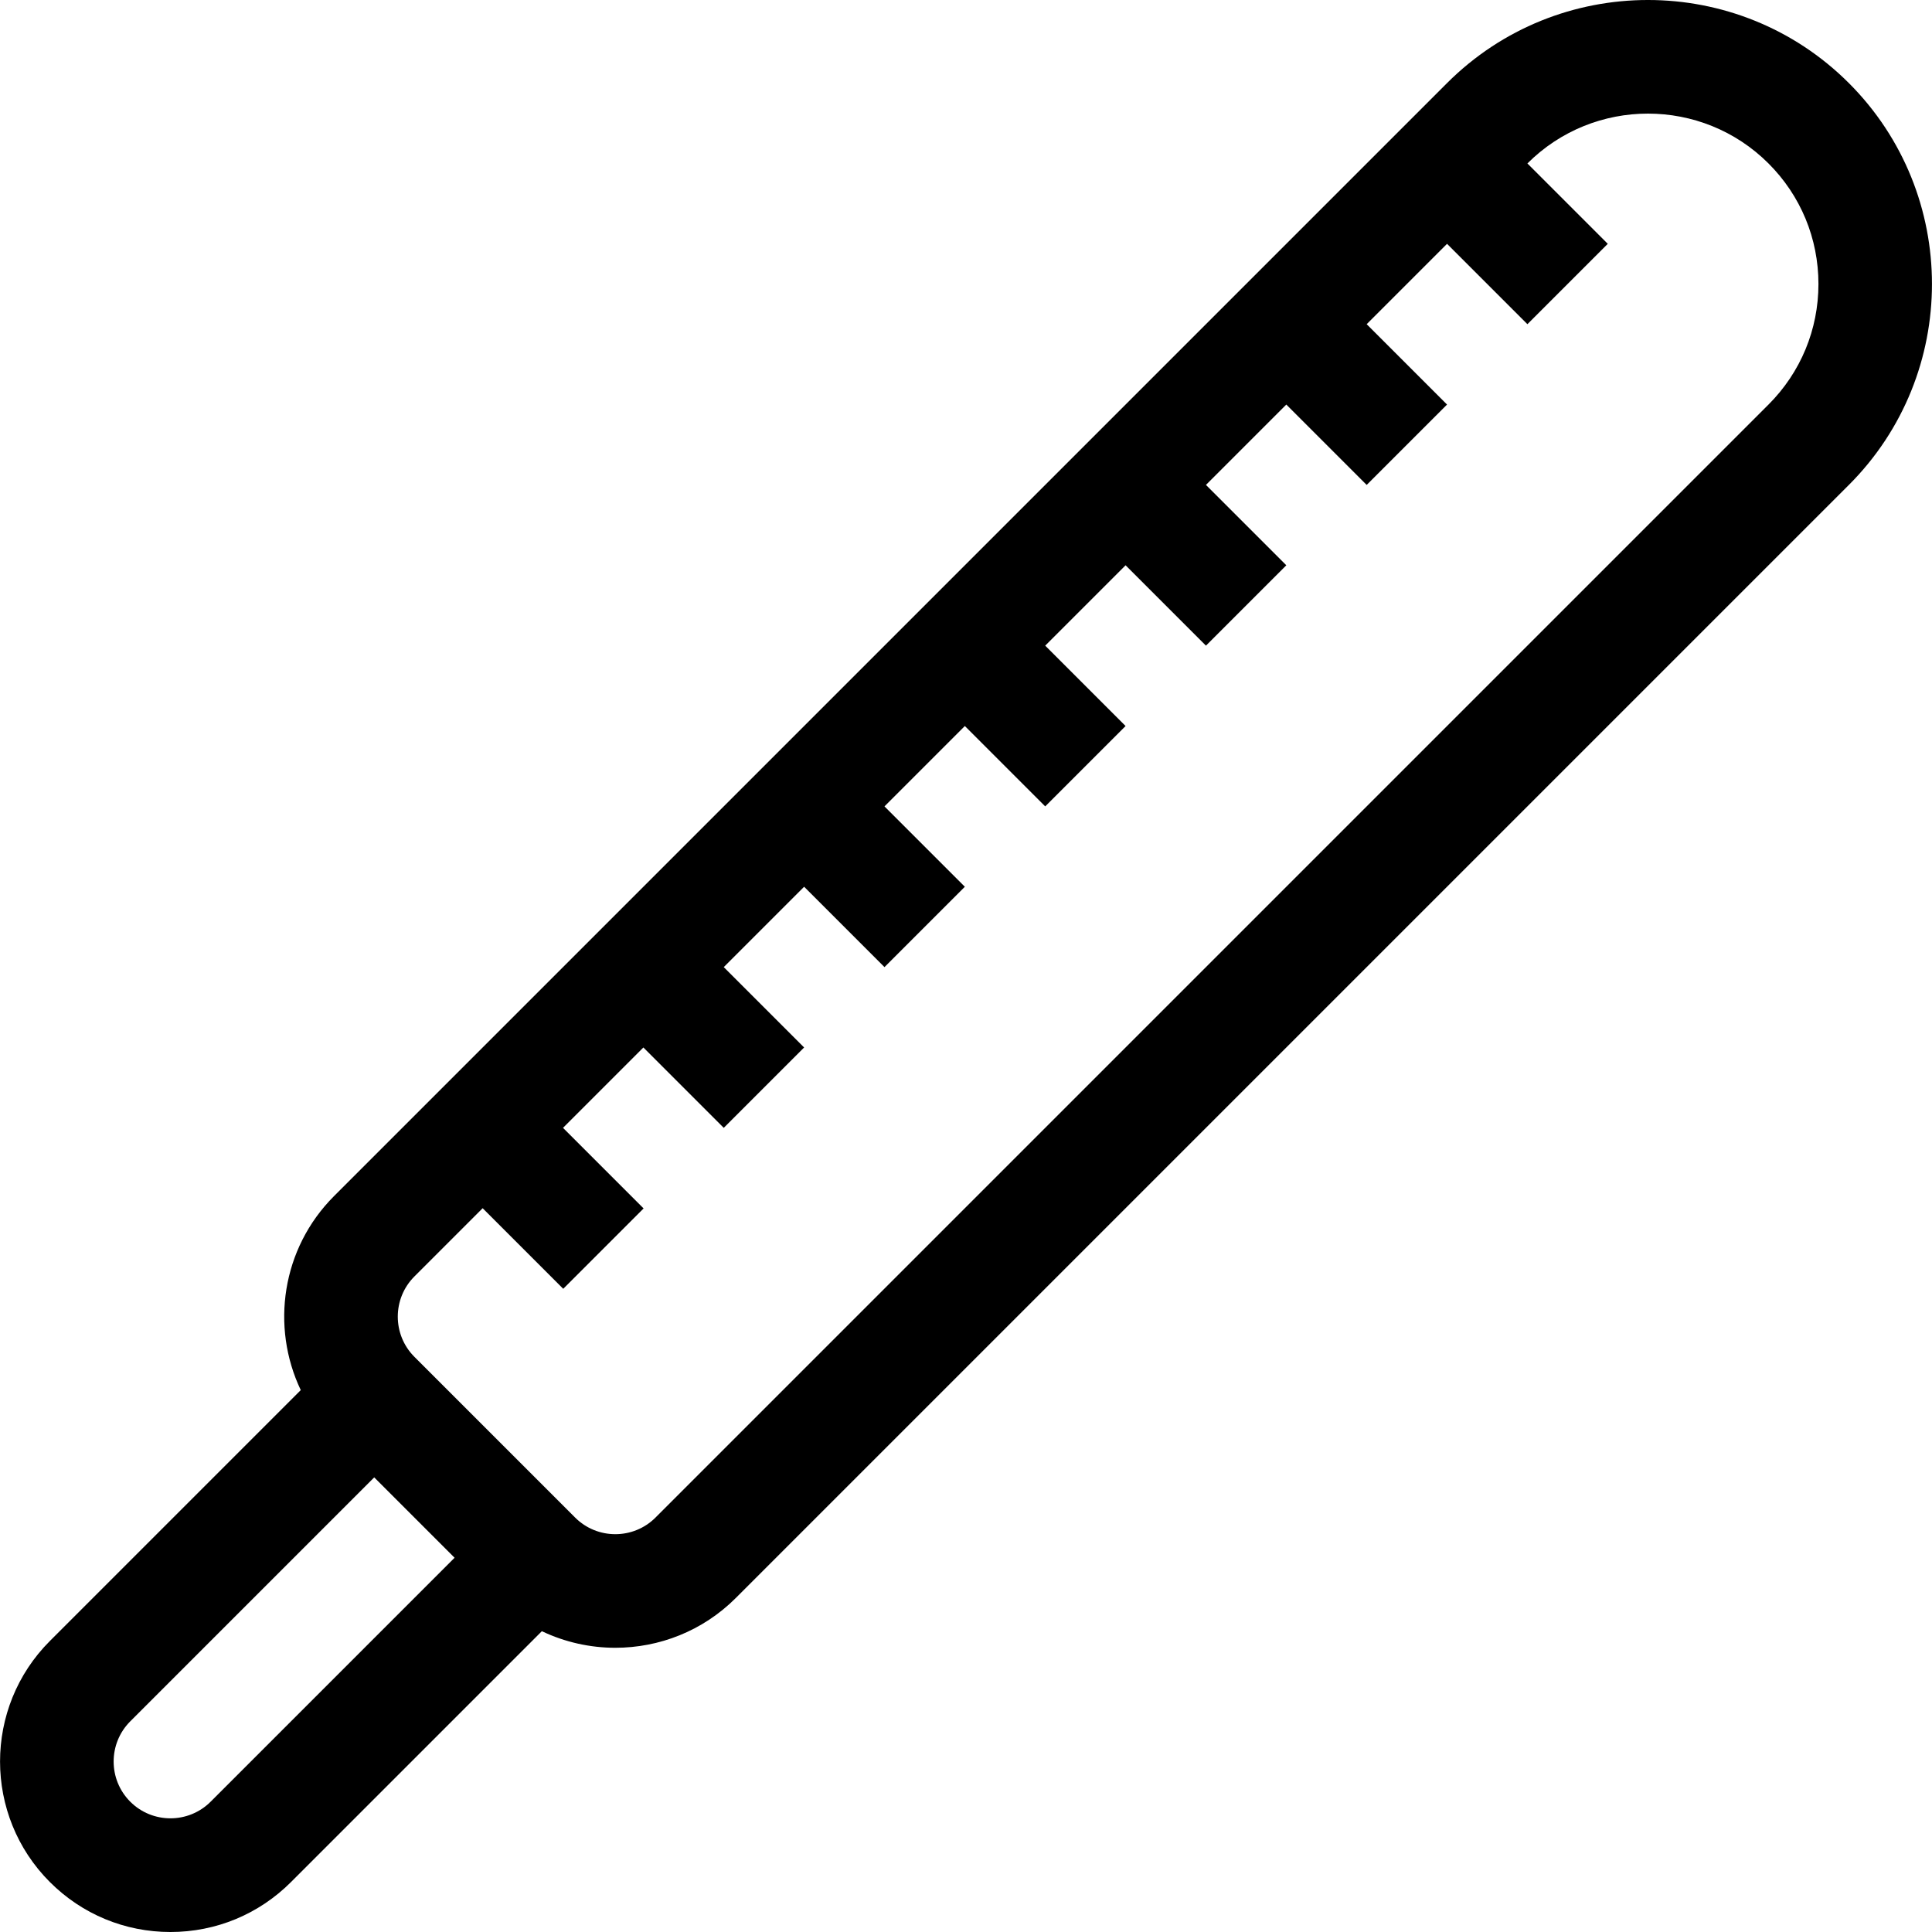 <svg id="Layer_1" enable-background="new 0 0 509.965 509.965" height="512" viewBox="0 0 509.965 509.965" width="512" xmlns="http://www.w3.org/2000/svg"><path d="m488.022 21.932c-29.242-29.242-76.823-29.243-106.065 0l-293.788 293.787c-13.826 13.828-16.748 34.484-8.781 51.209l-66.219 66.218c-17.544 17.546-17.544 46.094 0 63.639 8.499 8.499 19.8 13.181 31.82 13.181s23.321-4.681 31.82-13.181l66.218-66.218c6.113 2.912 12.749 4.377 19.389 4.377 11.524 0 23.047-4.387 31.82-13.159l293.787-293.786c29.242-29.243 29.242-76.825-.001-106.067zm-432.426 453.64c-5.849 5.849-15.365 5.849-21.213 0s-5.848-15.364 0-21.213l64.393-64.394 21.214 21.213zm411.213-368.786-293.786 293.786c-5.849 5.848-15.365 5.848-21.213 0l-42.426-42.426c-5.849-5.849-5.849-15.365 0-21.214l18.015-18.016 21.272 21.272 21.213-21.213-21.272-21.272 21.214-21.213 21.213 21.213 21.213-21.213-21.213-21.213 21.213-21.214 21.213 21.214 21.213-21.213-21.213-21.214 21.213-21.214 21.213 21.214 21.213-21.213-21.213-21.214 21.214-21.213 21.213 21.213 21.213-21.213-21.213-21.213 21.213-21.214 21.213 21.214 21.213-21.213-21.213-21.214 21.213-21.213 21.213 21.213 21.213-21.213-21.213-21.213v-.001c8.774-8.773 20.295-13.158 31.82-13.158 11.522 0 23.048 4.387 31.82 13.158 8.499 8.5 13.18 19.8 13.18 31.82s-4.681 23.323-13.181 31.823z"/></svg>